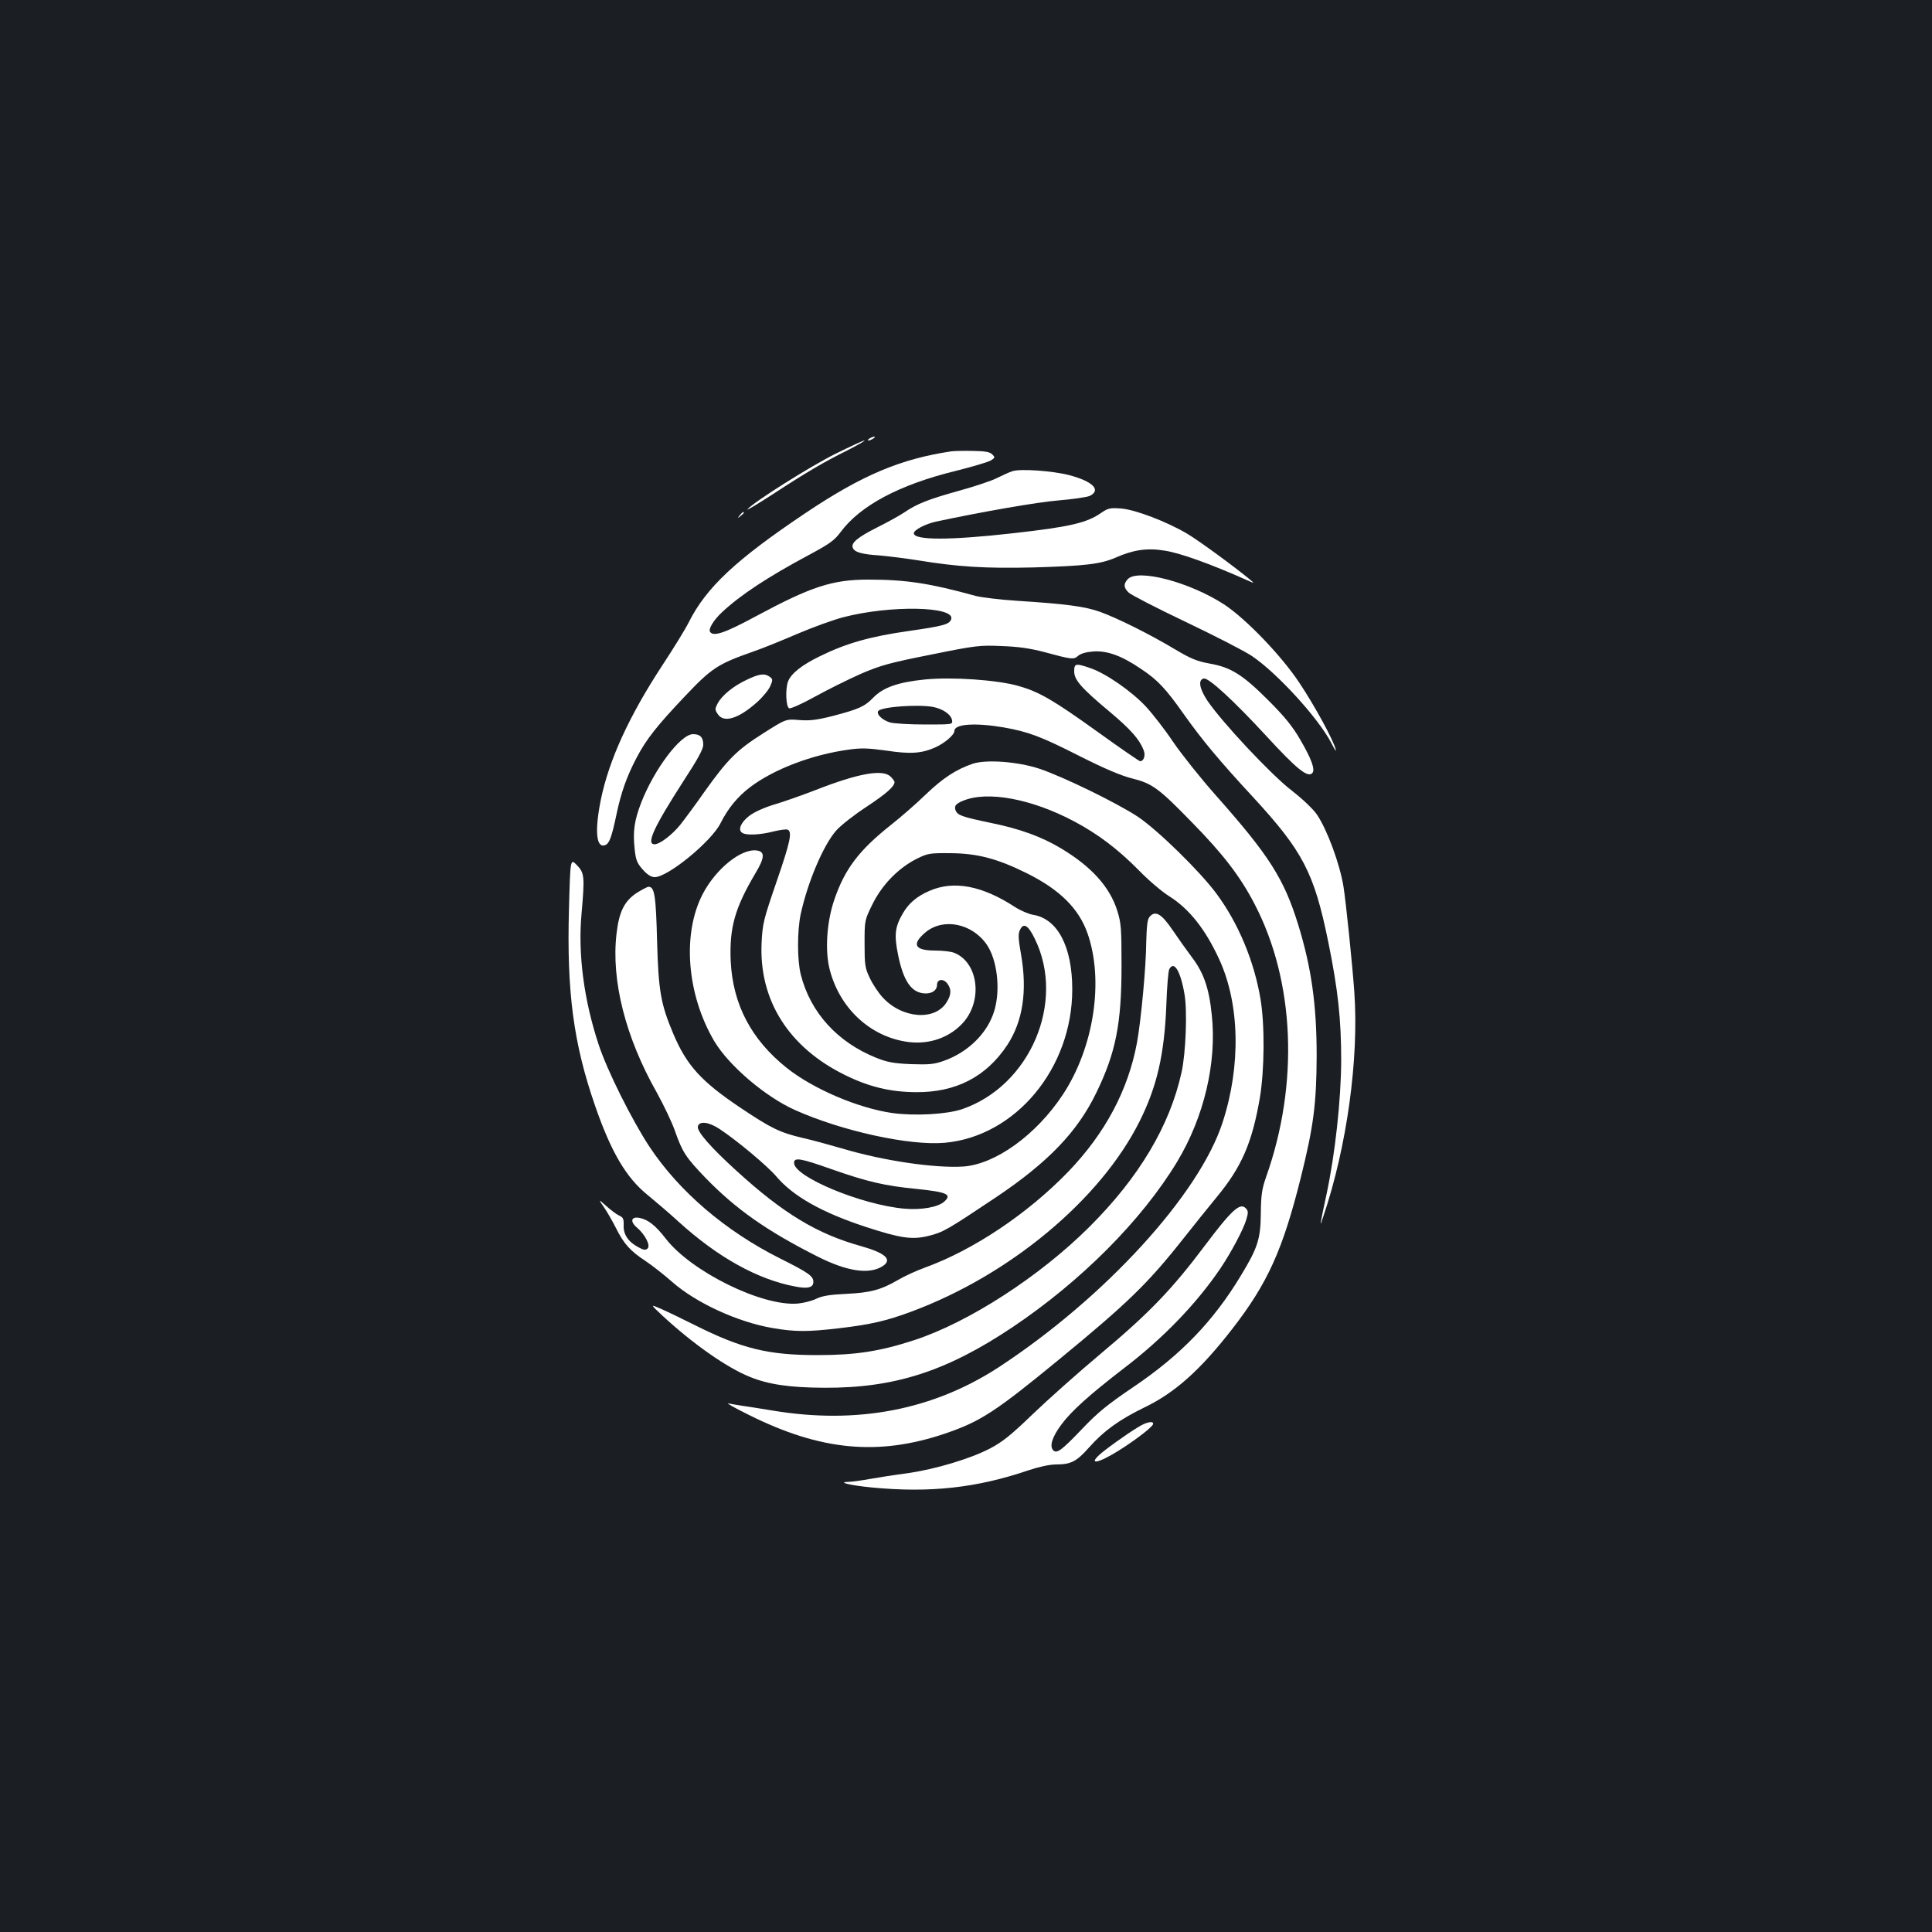 <?xml version="1.0" standalone="no"?>
<!DOCTYPE svg PUBLIC "-//W3C//DTD SVG 20010904//EN"
 "http://www.w3.org/TR/2001/REC-SVG-20010904/DTD/svg10.dtd">
<svg version="1.0" xmlns="http://www.w3.org/2000/svg"
 width="1000pt" height="1000pt" viewBox="0 0 1000 1000"
 preserveAspectRatio="xMidYMid meet">
<rect width="100%" height="100%" fill="#1b1f23"/>
<g transform="translate(0,1000) scale(0.1,-0.1)"
fill="#ffffff" stroke="none">
<path d="M4500 7730 c-8 -5 -10 -10 -5 -10 6 0 17 5 25 10 8 5 11 10 5 10 -5
0 -17 -5 -25 -10z"/>
<path d="M4324 7651 c-129 -64 -424 -250 -455 -287 -7 -9 52 27 131 78 173
113 263 166 390 229 52 27 90 48 84 49 -6 0 -73 -31 -150 -69z"/>
<path d="M4925 7664 c-263 -39 -463 -123 -755 -319 -361 -242 -514 -385 -605
-566 -18 -36 -79 -135 -135 -220 -174 -265 -278 -493 -320 -698 -33 -163 -24
-254 23 -235 21 8 33 41 58 159 24 115 54 198 104 293 50 95 103 163 249 317
140 148 171 168 356 233 47 16 150 58 229 92 80 34 185 72 235 85 244 64 585
57 559 -11 -10 -26 -39 -34 -219 -60 -199 -28 -325 -64 -459 -130 -95 -46
-150 -90 -166 -131 -15 -40 -11 -133 6 -139 8 -3 68 24 133 60 65 36 172 89
237 118 105 45 149 57 365 100 232 47 251 49 365 44 86 -3 148 -12 220 -31
144 -39 153 -40 176 -19 13 11 40 19 77 22 72 5 146 -21 246 -89 88 -58 129
-102 225 -238 93 -131 182 -238 356 -426 260 -282 317 -393 390 -750 51 -250
67 -402 67 -615 -1 -203 -31 -481 -76 -692 -37 -172 -37 -178 -16 -113 122
362 184 815 160 1159 -10 144 -44 471 -56 546 -19 118 -84 294 -137 373 -19
28 -73 80 -131 125 -107 82 -364 357 -437 466 -41 62 -49 108 -18 114 25 5
154 -114 323 -297 157 -171 214 -217 238 -193 17 17 -3 73 -64 177 -39 67 -81
118 -163 200 -133 133 -194 171 -302 190 -66 12 -97 24 -181 74 -132 79 -299
162 -388 194 -78 28 -176 41 -426 57 -92 6 -191 18 -220 26 -235 65 -359 84
-553 84 -187 0 -296 -36 -581 -189 -163 -88 -222 -108 -239 -81 -9 15 19 61
62 101 95 89 236 182 447 295 110 59 134 76 167 120 101 137 304 245 593 316
89 22 172 47 185 55 22 14 22 16 7 31 -13 13 -37 17 -99 18 -45 1 -95 0 -112
-2z"/>
<path d="M5240 7561 c-14 -4 -48 -20 -77 -34 -28 -15 -116 -44 -195 -66 -162
-45 -221 -68 -287 -113 -25 -17 -89 -52 -141 -78 -101 -51 -136 -80 -126 -105
8 -23 46 -34 139 -40 45 -4 134 -15 197 -25 207 -34 351 -43 600 -37 269 8
346 17 425 51 90 40 163 51 253 36 80 -12 238 -69 422 -151 45 -20 45 -20 20
1 -82 68 -268 204 -326 238 -105 62 -267 124 -341 130 -56 4 -67 2 -101 -21
-76 -54 -165 -74 -458 -107 -328 -37 -514 -37 -514 0 0 17 60 48 114 60 234
50 524 101 636 110 74 6 146 17 160 23 62 30 16 76 -107 108 -85 22 -253 34
-293 20z"/>
<path d="M3829 7333 c-13 -16 -12 -17 4 -4 9 7 17 15 17 17 0 8 -8 3 -21 -13z"/>
<path d="M5837 7002 c-23 -25 -21 -45 6 -70 13 -12 145 -80 294 -151 149 -71
303 -150 342 -176 130 -87 345 -322 412 -451 16 -32 27 -48 23 -34 -13 51
-110 228 -188 345 -93 141 -279 334 -391 407 -179 116 -447 186 -498 130z"/>
<path d="M5560 6525 c0 -44 36 -86 186 -211 108 -91 152 -141 174 -198 10 -27
0 -56 -19 -56 -4 0 -102 67 -217 150 -234 168 -305 209 -414 240 -111 31 -342
47 -483 33 -138 -14 -216 -41 -267 -94 -45 -46 -73 -59 -210 -95 -84 -21 -118
-25 -173 -21 -69 6 -69 6 -187 -69 -136 -86 -183 -133 -305 -304 -48 -69 -105
-145 -124 -169 -42 -52 -106 -101 -133 -101 -45 0 -5 87 152 331 72 110 100
162 100 184 0 39 -16 55 -53 55 -64 0 -200 -180 -268 -354 -36 -93 -44 -150
-34 -241 6 -57 12 -72 42 -106 24 -27 44 -39 62 -39 68 0 294 185 341 280 38
76 88 137 153 186 123 93 320 168 510 194 64 9 100 8 194 -5 125 -19 182 -15
253 16 49 22 100 65 100 86 0 36 108 43 255 18 129 -23 191 -46 396 -150 127
-64 212 -100 268 -114 105 -26 139 -51 311 -228 161 -164 250 -280 324 -423
208 -399 230 -930 60 -1410 -22 -63 -27 -93 -28 -190 -1 -132 -16 -179 -103
-322 -142 -236 -312 -412 -555 -576 -136 -92 -186 -133 -265 -216 -110 -115
-134 -133 -153 -111 -18 22 -3 69 44 132 51 69 144 153 326 293 203 155 375
335 497 515 57 85 119 202 134 253 11 37 10 45 -4 59 -29 29 -73 -11 -209
-192 -171 -228 -290 -352 -541 -562 -117 -98 -275 -239 -352 -313 -113 -109
-156 -143 -220 -177 -104 -54 -282 -107 -425 -128 -63 -8 -152 -22 -197 -30
-45 -8 -94 -15 -110 -15 -63 -1 6 -18 118 -29 301 -29 543 -3 813 89 54 18
110 30 141 30 78 0 107 15 171 87 77 87 156 144 289 209 156 75 288 193 452
404 184 237 262 409 356 785 66 265 81 382 82 630 0 263 -27 456 -95 677 -74
240 -151 360 -424 668 -81 91 -181 217 -224 280 -42 63 -106 145 -141 183 -74
79 -205 170 -285 198 -78 27 -86 26 -86 -16z m-731 -184 c52 -10 95 -40 99
-70 3 -21 1 -21 -140 -21 -79 0 -159 5 -179 10 -43 12 -77 46 -62 61 21 21
205 34 282 20z"/>
<path d="M3864 6481 c-70 -33 -128 -81 -150 -123 -14 -27 -14 -32 1 -54 31
-48 108 -24 204 62 30 27 60 64 68 83 14 32 13 36 -3 48 -27 19 -53 16 -120
-16z"/>
<path d="M5035 6047 c-85 -29 -153 -73 -240 -156 -49 -48 -133 -121 -185 -162
-165 -131 -238 -228 -292 -387 -39 -114 -49 -264 -23 -362 50 -193 200 -337
385 -370 114 -21 223 12 298 89 112 115 88 321 -41 370 -16 6 -59 11 -97 11
-106 0 -123 32 -50 94 92 77 242 47 318 -64 54 -80 71 -232 39 -340 -34 -116
-135 -216 -262 -261 -51 -18 -76 -20 -170 -17 -91 4 -122 10 -180 33 -201 81
-340 234 -390 430 -19 75 -19 223 -1 312 36 166 118 360 185 435 23 26 93 81
156 122 101 67 145 105 145 128 0 5 -9 17 -20 28 -40 40 -166 18 -388 -69 -70
-27 -166 -61 -214 -75 -53 -16 -104 -39 -130 -59 -44 -34 -60 -73 -36 -88 21
-14 95 -10 160 7 33 8 67 13 74 10 26 -10 15 -62 -57 -271 -67 -195 -72 -215
-77 -315 -14 -298 141 -542 433 -685 124 -61 234 -87 365 -88 207 -2 364 79
473 243 81 123 105 279 72 469 -14 80 -16 107 -6 127 18 40 43 26 77 -45 161
-327 -24 -761 -376 -882 -81 -27 -244 -36 -362 -20 -178 26 -407 124 -544 232
-186 148 -281 330 -292 555 -7 172 21 273 128 454 49 81 50 113 6 118 -81 10
-210 -95 -278 -224 -108 -206 -84 -520 59 -763 75 -126 264 -288 419 -357 244
-109 593 -185 774 -169 367 33 660 386 660 794 0 221 -76 366 -203 386 -23 4
-65 22 -93 40 -170 111 -317 139 -443 84 -65 -28 -107 -64 -137 -115 -42 -72
-47 -112 -25 -219 28 -136 70 -195 140 -197 36 -1 61 17 61 44 0 29 30 35 52
9 23 -30 23 -58 -2 -98 -59 -98 -230 -86 -331 24 -22 24 -53 70 -67 101 -25
52 -27 68 -27 178 0 121 0 121 42 206 50 100 133 185 228 233 57 28 66 30 175
29 140 -1 244 -29 395 -104 171 -85 269 -183 314 -311 86 -245 33 -591 -128
-835 -138 -209 -350 -361 -516 -372 -149 -9 -412 30 -621 92 -66 19 -159 45
-209 56 -119 28 -164 50 -325 158 -201 135 -276 218 -345 381 -65 154 -77 222
-84 481 -6 234 -13 280 -44 280 -7 0 -34 -15 -62 -32 -64 -43 -91 -98 -104
-212 -28 -242 47 -536 208 -820 37 -67 80 -157 95 -201 38 -108 55 -135 160
-244 157 -161 315 -272 576 -404 154 -78 268 -95 338 -51 53 34 16 68 -111
104 -227 63 -403 169 -645 390 -132 120 -205 203 -200 229 6 30 56 25 113 -13
91 -60 248 -192 293 -245 87 -103 238 -188 465 -262 178 -58 238 -67 323 -46
76 19 95 30 351 201 269 181 420 338 518 541 100 206 130 356 130 655 0 195
-2 222 -22 286 -39 124 -134 229 -293 324 -99 59 -210 100 -363 131 -148 31
-171 39 -181 65 -8 22 1 34 38 49 126 53 354 11 575 -106 126 -67 227 -144
336 -254 49 -51 120 -111 157 -134 103 -65 186 -169 258 -325 107 -231 114
-552 18 -846 -121 -373 -609 -906 -1156 -1265 -341 -223 -735 -299 -1173 -226
-63 10 -134 22 -159 25 -25 4 -56 9 -70 12 -14 3 34 -24 107 -60 371 -185 669
-213 1015 -96 184 63 259 112 588 382 359 295 462 395 649 632 47 60 123 154
168 209 130 157 184 282 224 515 24 144 26 378 3 513 -33 195 -114 390 -228
544 -86 116 -304 329 -407 398 -108 71 -384 206 -509 248 -112 37 -274 49
-345 26z m-733 -2098 c185 -65 277 -87 444 -103 154 -16 182 -28 143 -64 -31
-30 -119 -46 -209 -38 -222 20 -570 165 -570 237 0 30 34 24 192 -32z"/>
<path d="M2945 5296 c-12 -429 23 -696 135 -1019 83 -240 161 -373 273 -463
39 -32 113 -95 162 -140 202 -183 408 -297 601 -333 66 -13 94 -5 94 24 0 30
-26 48 -170 120 -284 142 -524 347 -678 579 -91 138 -221 398 -264 531 -76
230 -107 468 -88 675 17 194 15 212 -24 252 -34 35 -34 35 -41 -226z"/>
<path d="M5949 5253 c-10 -11 -14 -50 -16 -127 -1 -131 -27 -407 -48 -523 -46
-246 -164 -468 -356 -668 -209 -216 -487 -403 -739 -495 -47 -17 -110 -46
-140 -64 -89 -52 -144 -67 -270 -73 -87 -4 -125 -11 -154 -25 -22 -11 -65 -22
-95 -25 -184 -17 -554 165 -686 337 -52 67 -90 97 -134 106 -44 9 -52 -18 -14
-50 42 -36 71 -92 55 -108 -10 -10 -20 -9 -49 7 -52 28 -77 66 -75 113 1 32
-2 41 -23 50 -13 6 -43 28 -66 49 -43 38 -43 38 -12 -7 17 -25 44 -72 61 -106
41 -82 74 -119 152 -170 36 -24 98 -73 139 -109 124 -109 339 -208 520 -239
117 -20 181 -20 344 -1 162 19 245 38 374 86 509 189 978 579 1181 984 91 182
129 348 139 605 3 91 10 173 15 183 24 47 58 -7 79 -129 15 -85 7 -302 -15
-403 -61 -278 -220 -545 -478 -802 -257 -256 -622 -492 -904 -585 -181 -59
-306 -78 -504 -78 -254 0 -390 33 -635 156 -66 33 -145 71 -175 84 -55 24 -55
24 10 -37 157 -145 332 -268 452 -316 96 -39 205 -55 383 -56 365 -2 634 85
975 313 355 238 670 554 853 857 139 231 206 513 179 761 -14 138 -42 218
-104 299 -27 36 -71 98 -98 138 -59 87 -91 105 -121 68z"/>
<path d="M5922 2630 c-29 -12 -130 -80 -205 -138 -82 -64 -60 -77 37 -22 86
49 208 139 214 158 4 14 -13 15 -46 2z"/>
</g>
</svg>
